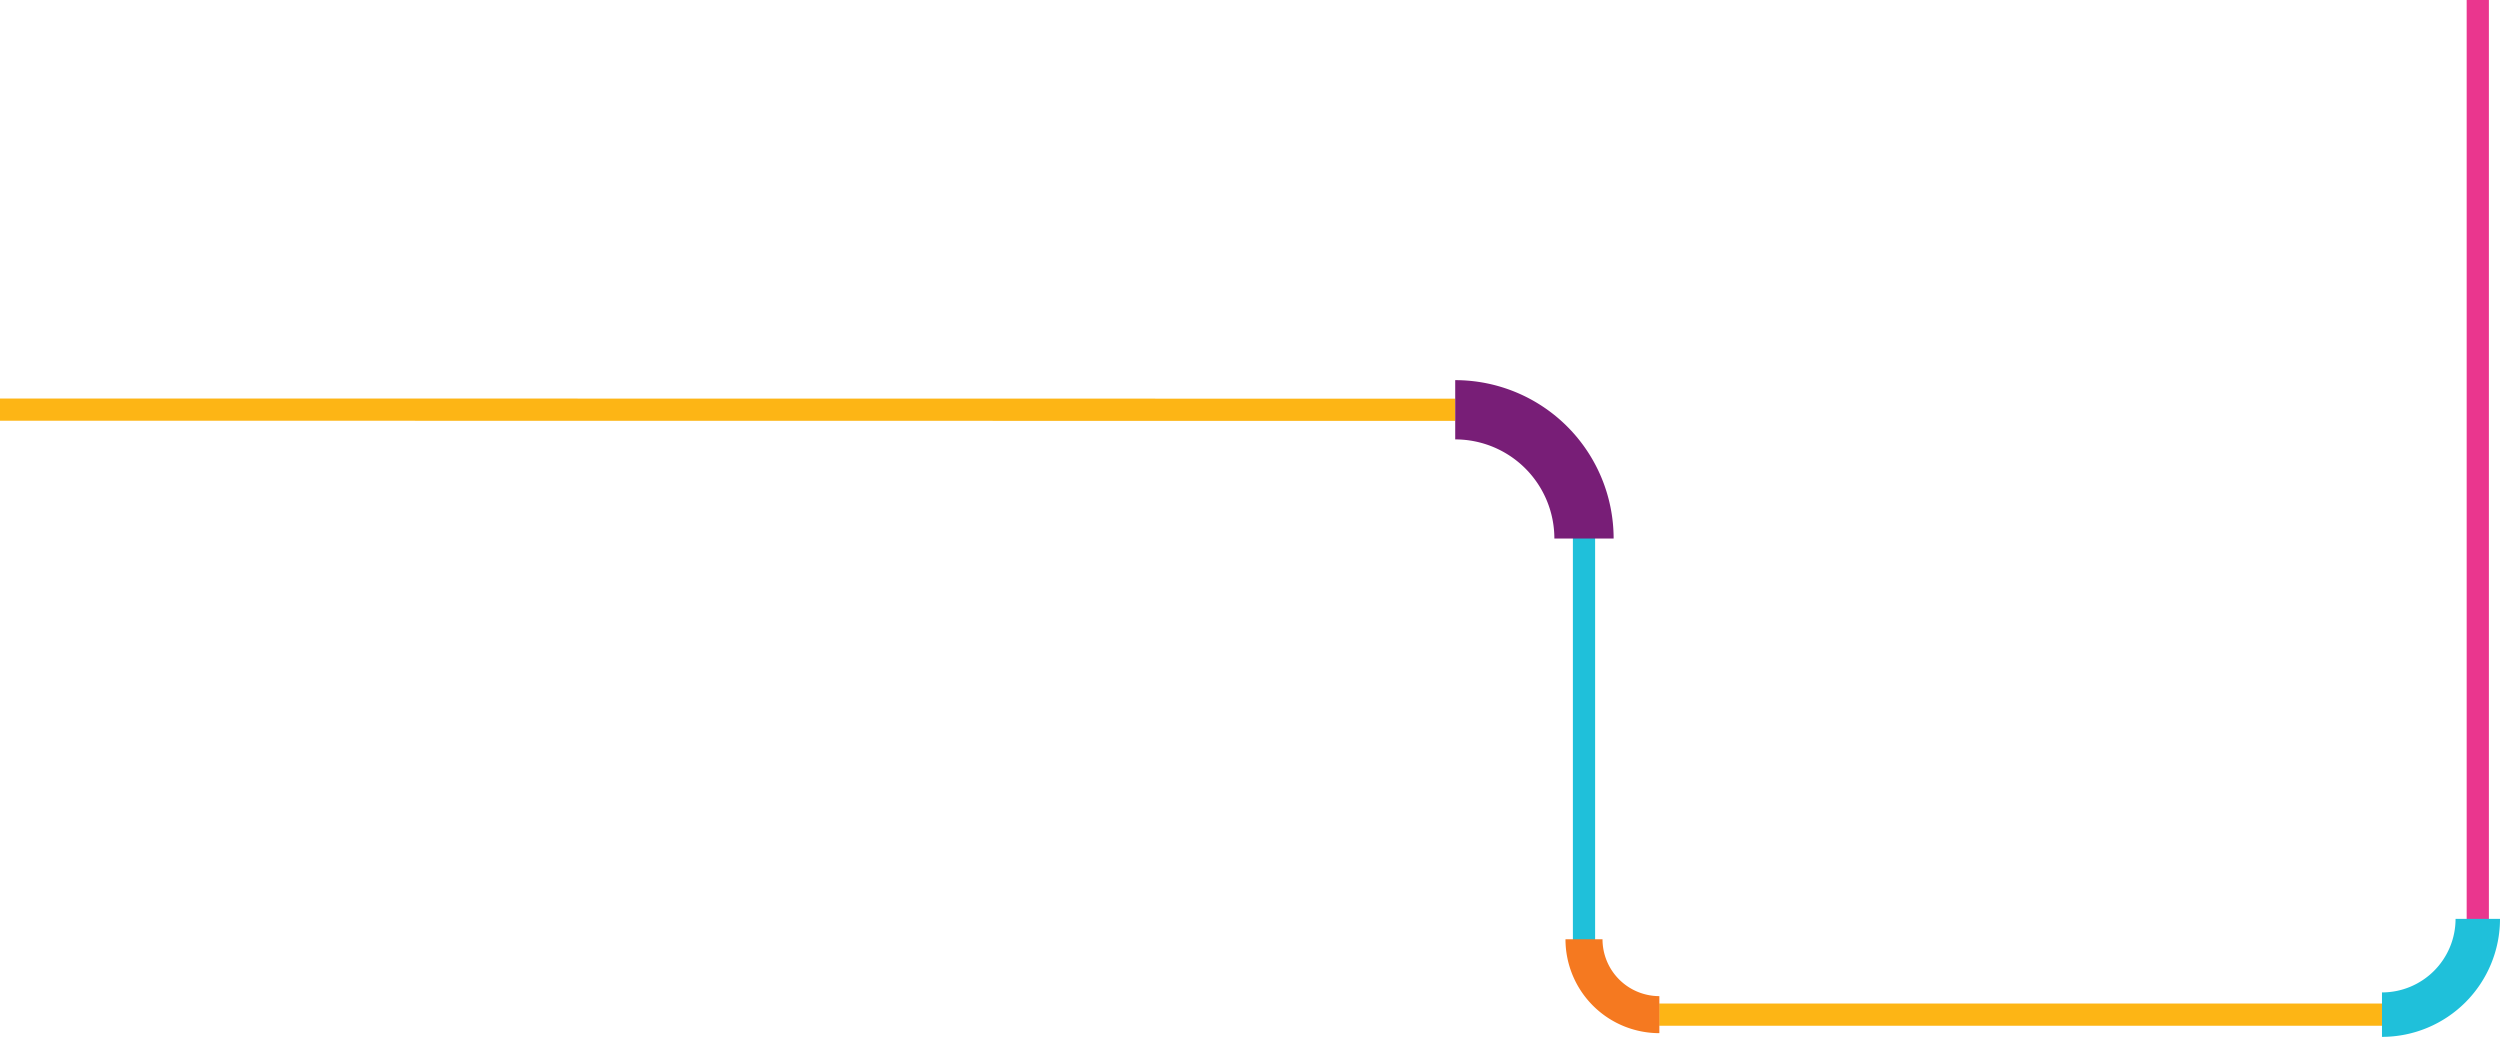 <svg xmlns="http://www.w3.org/2000/svg" width="3375.179" height="1399.836" viewBox="0 0 3375.179 1399.836"><g transform="translate(1590.502 -13173.5)"><line y2="1284" transform="translate(1754.678 13173.5)" fill="none" stroke="#ea368e" stroke-width="30"/><line y2="586" transform="translate(548.009 13871.5)" fill="none" stroke="#1fc0da" stroke-width="30"/><line x2="975.842" transform="translate(649.5 14543.336)" fill="none" stroke="#fdb515" stroke-width="30"/><line x2="1964.64" y2="0.229" transform="translate(-1590.5 13726.5)" fill="none" stroke="#fdb515" stroke-width="30"/><path d="M129.336,0A129.336,129.336,0,0,0,0,129.336" transform="translate(1754.678 14543.336) rotate(180)" fill="none" stroke="#1fc0da" stroke-miterlimit="10" stroke-width="60"/><path d="M101.737,0A101.737,101.737,0,0,0,0,101.737" transform="translate(548.009 14543.336) rotate(-90)" fill="none" stroke="#f57920" stroke-miterlimit="10" stroke-width="50"/><path d="M173.869,0A173.869,173.869,0,0,0,0,173.869" transform="translate(548.009 13726.729) rotate(90)" fill="none" stroke="#781e77" stroke-miterlimit="10" stroke-width="80"/></g></svg>